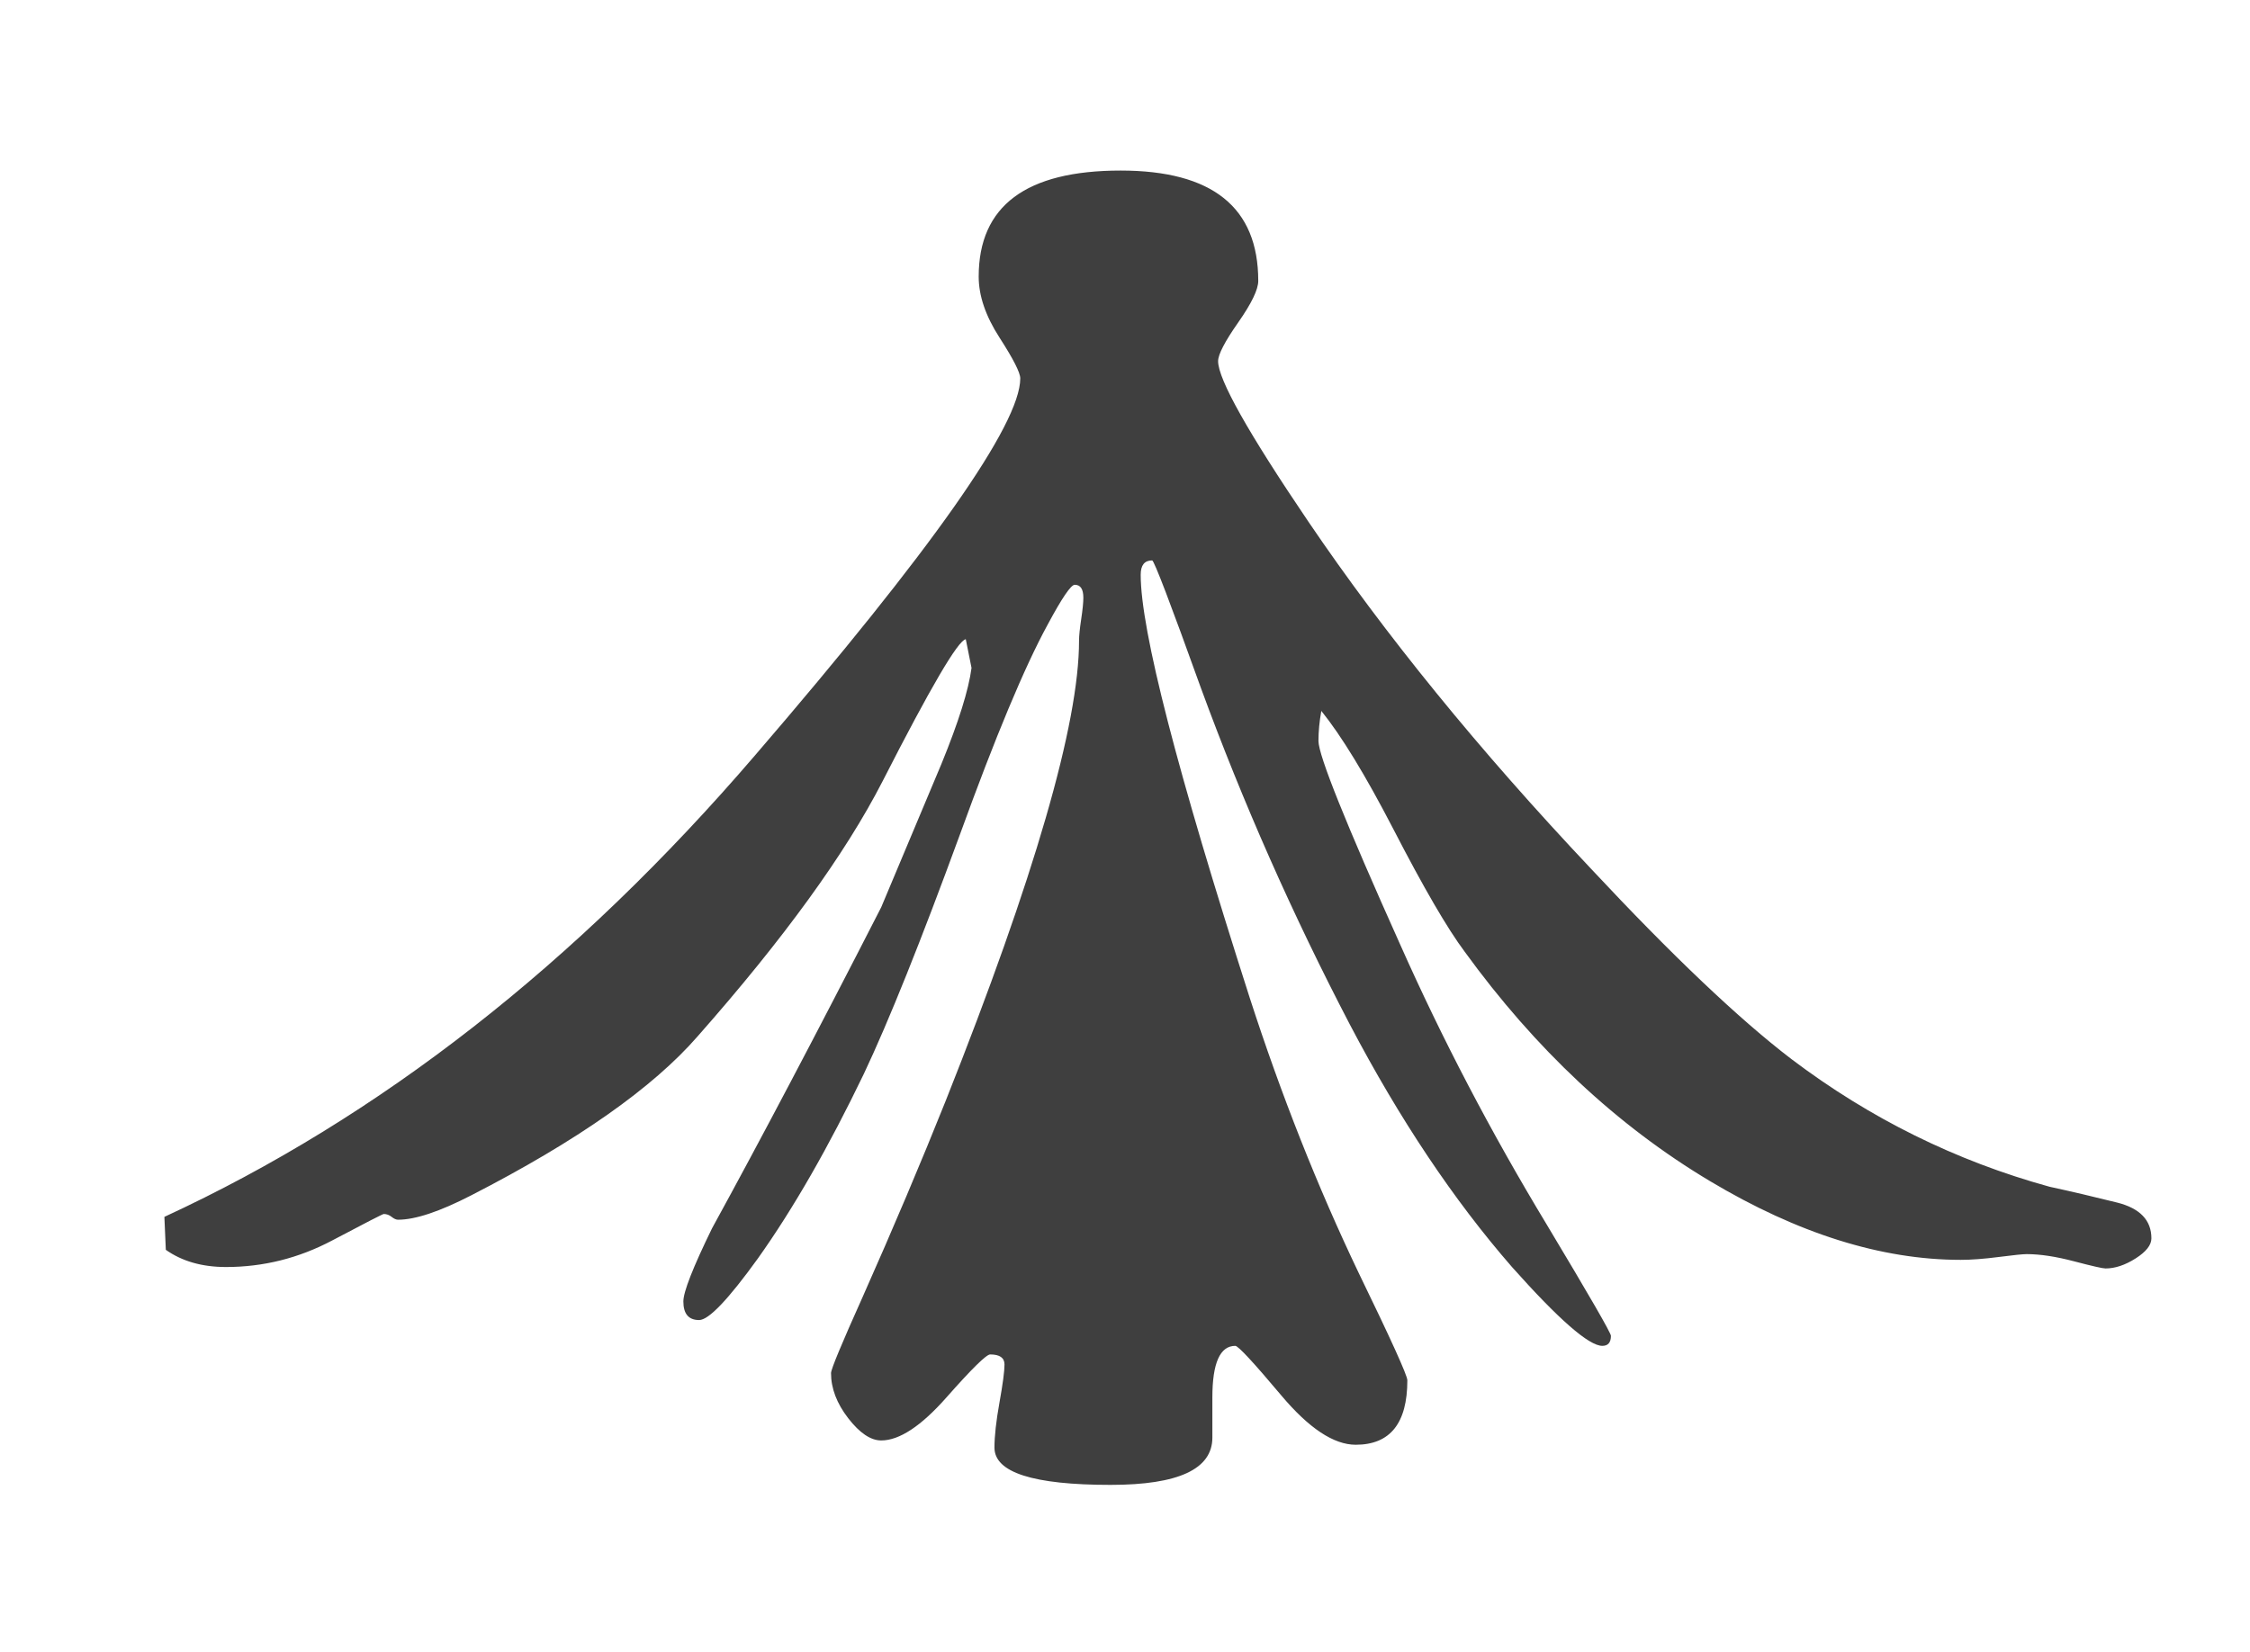 <?xml version="1.0" encoding="UTF-8" standalone="no"?>
<svg width="113px" height="83px" viewBox="0 0 113 83" version="1.1" xmlns="http://www.w3.org/2000/svg" xmlns:xlink="http://www.w3.org/1999/xlink" xmlns:sketch="http://www.bohemiancoding.com/sketch/ns">
    <!-- Generator: Sketch Beta 3.1 (8603) - http://www.bohemiancoding.com/sketch -->
    <title>flor3</title>
    <desc>Created with Sketch Beta.</desc>
    <defs></defs>
    <g id="Page-1" stroke="none" stroke-width="1" fill="none" fill-rule="evenodd" sketch:type="MSPage">
        <path d="M-101.832,9.36 L-102.12,62.784 C-102.12,63.744 -102.48,64.224 -103.2,64.224 C-104.208,64.224 -104.736,63.792 -104.784,62.928 C-105.6,51.072 -106.008,43.992 -106.008,41.688 C-106.008,37.752 -105.84,32.472 -105.504,25.848 C-105.168,19.224 -105,14.568 -105,11.88 C-105,10.488 -104.928,9.552 -104.784,9.072 C-104.592,8.4 -104.16,8.064 -103.488,8.064 C-102.864,8.064 -102.312,8.496 -101.832,9.36 L-101.832,9.36 Z M-73.968,12.312 C-73.968,13.128 -74.424,13.704 -75.336,14.04 C-76.584,14.424 -77.808,14.784 -79.008,15.12 C-81.168,15.792 -82.656,17.184 -83.472,19.296 C-84.24,21.216 -84.624,24.216 -84.624,28.296 C-84.624,29.64 -84.396,31.764 -83.94,34.668 C-83.484,37.572 -83.256,39.768 -83.256,41.256 C-83.256,43.416 -83.592,46.176 -84.264,49.536 C-85.032,53.376 -86.016,56.688 -87.216,59.472 C-89.232,64.08 -91.392,67.704 -93.696,70.344 C-95.76,72.648 -97.584,73.8 -99.168,73.8 C-100.224,73.8 -101.16,73.26 -101.976,72.18 C-102.792,71.1 -103.392,70.56 -103.776,70.56 C-104.304,70.56 -104.88,71.004 -105.504,71.892 C-106.128,72.78 -106.944,73.224 -107.952,73.224 C-111.744,73.224 -115.128,70.416 -118.104,64.8 C-119.928,61.344 -121.512,56.256 -122.856,49.536 C-123.384,46.896 -123.648,44.712 -123.648,42.984 C-123.648,39 -123.552,34.944 -123.36,30.816 C-123.168,26.688 -123.072,24.528 -123.072,24.336 C-123.072,20.448 -124.104,17.76 -126.168,16.272 C-127.272,15.504 -128.352,14.736 -129.408,13.968 C-130.272,13.344 -130.704,12.84 -130.704,12.456 C-130.704,12.072 -130.368,11.88 -129.696,11.88 C-127.92,11.88 -125.964,12.672 -123.828,14.256 C-121.692,15.84 -120.12,17.664 -119.112,19.728 C-117.672,22.704 -116.736,27.432 -116.304,33.912 C-116.016,41.016 -115.728,48.144 -115.44,55.296 C-115.152,60.048 -114.456,63.672 -113.352,66.168 C-112.344,68.328 -111.12,69.408 -109.68,69.408 C-109.152,69.408 -108.888,68.856 -108.888,67.752 C-108.888,67.992 -109.248,66.192 -109.968,62.352 C-110.832,58.08 -111.456,53.328 -111.84,48.096 L-114.216,14.76 C-114.216,11.352 -113.424,9.648 -111.84,9.648 C-110.4,9.648 -109.512,11.328 -109.176,14.688 C-109.08,15.552 -109.032,17.688 -109.032,21.096 L-109.032,27.504 C-109.032,40.608 -108.576,50.16 -107.664,56.16 C-106.704,62.448 -105.144,65.592 -102.984,65.592 L-102.768,65.592 C-102.672,65.544 -102.6,65.52 -102.552,65.52 C-101.88,65.376 -101.208,64.056 -100.536,61.56 C-99.816,58.776 -99.456,55.632 -99.456,52.128 L-99.456,36.864 C-99.456,34.272 -99.192,29.88 -98.664,23.688 C-98.232,18.6 -97.848,15.264 -97.512,13.68 C-97.128,11.52 -96.528,10.44 -95.712,10.44 C-94.992,10.44 -94.272,10.896 -93.552,11.808 C-92.784,12.864 -92.4,14.112 -92.4,15.552 C-92.4,15.648 -92.76,18.6 -93.48,24.408 C-94.344,31.512 -95.088,38.88 -95.712,46.512 C-96,50.112 -96.48,54.456 -97.152,59.544 C-97.728,63.624 -98.016,66.24 -98.016,67.392 C-98.016,68.112 -97.656,68.472 -96.936,68.472 C-95.88,68.472 -94.848,66.672 -93.84,63.072 C-92.688,59.04 -92.112,54.408 -92.112,49.176 L-92.112,37.728 C-92.112,33.648 -91.344,29.544 -89.808,25.416 C-88.368,21.432 -86.496,18.192 -84.192,15.696 C-81.504,12.768 -78.456,11.304 -75.048,11.304 C-74.328,11.304 -73.968,11.64 -73.968,12.312 L-73.968,12.312 Z M-19.248,8.568 C-19.248,8.712 -19.752,9.24 -20.76,10.152 C-22.008,11.256 -22.992,12.336 -23.712,13.392 C-26.112,16.992 -27.312,22.08 -27.312,28.656 C-27.312,31.104 -26.616,35.448 -25.224,41.688 C-23.832,47.928 -23.136,52.848 -23.136,56.448 C-23.136,61.824 -24.192,66.06 -26.304,69.156 C-28.416,72.252 -31.272,73.8 -34.872,73.8 C-38.136,73.8 -40.848,71.544 -43.008,67.032 C-44.448,64.008 -45.168,59.4 -45.168,53.208 L-45.168,52.2 C-45.168,49.896 -44.64,45.48 -43.584,38.952 C-42.528,32.424 -42,27.096 -42,22.968 C-42,18.168 -43.056,14.424 -45.168,11.736 C-45.216,11.64 -45.84,11.088 -47.04,10.08 C-48,9.216 -48.696,8.352 -49.128,7.488 C-48.696,7.008 -48.216,6.768 -47.688,6.768 C-45.816,6.768 -44.136,8.088 -42.648,10.728 C-41.016,13.704 -40.056,17.64 -39.768,22.536 C-39.72,25.272 -39.528,30.144 -39.192,37.152 C-38.76,43.584 -38.544,48.72 -38.544,52.56 C-38.544,53.76 -38.628,55.296 -38.796,57.168 C-38.964,59.04 -39.048,60.312 -39.048,60.984 C-39.048,65.352 -38.16,67.968 -36.384,68.832 C-35.664,68.112 -35.304,66.48 -35.304,63.936 C-35.304,61.44 -35.628,55.032 -36.276,44.712 C-36.924,34.392 -37.248,25.368 -37.248,17.64 C-37.248,12.264 -36.36,8.568 -34.584,6.552 L-33.432,6.552 C-32.136,7.896 -31.488,10.656 -31.488,14.832 C-31.488,14.736 -31.56,16.008 -31.704,18.648 C-31.848,21.576 -31.968,24.672 -32.064,27.936 L-32.28,37.008 C-32.328,38.064 -32.424,40.416 -32.568,44.064 C-32.664,46.944 -32.712,49.224 -32.712,50.904 L-32.712,62.136 C-32.712,66.696 -32.28,68.976 -31.416,68.976 L-31.272,68.976 C-30.6,68.976 -29.964,68.22 -29.364,66.708 C-28.764,65.196 -28.464,63.336 -28.464,61.128 C-28.464,60.12 -28.8,57.12 -29.472,52.128 C-30.144,47.136 -30.48,42.528 -30.48,38.304 C-30.48,29.328 -29.4,21.936 -27.24,16.128 C-25.272,10.752 -22.872,7.872 -20.04,7.488 C-19.512,7.92 -19.248,8.28 -19.248,8.568 L-19.248,8.568 Z M108.048,62.208 C108.048,62.544 107.784,62.88 107.256,63.216 C106.728,63.552 106.224,63.72 105.744,63.72 C105.6,63.72 105.072,63.6 104.16,63.36 C103.248,63.12 102.456,63 101.784,63 C101.592,63 101.124,63.048 100.38,63.144 C99.636,63.24 99,63.288 98.472,63.288 C94.488,63.288 90.288,61.968 85.872,59.328 C81.216,56.544 77.112,52.704 73.56,47.808 C72.696,46.656 71.496,44.592 69.96,41.616 C68.568,38.928 67.368,36.96 66.36,35.712 C66.264,36.24 66.216,36.744 66.216,37.224 C66.216,37.944 67.584,41.352 70.32,47.448 C72.432,52.2 74.88,56.88 77.664,61.488 C79.824,65.088 80.904,66.96 80.904,67.104 C80.904,67.44 80.76,67.608 80.472,67.608 C79.8,67.608 78.288,66.288 75.936,63.648 C73.008,60.288 70.296,56.232 67.8,51.48 C64.92,45.96 62.424,40.32 60.312,34.56 C58.776,30.288 57.96,28.152 57.864,28.152 C57.48,28.152 57.288,28.392 57.288,28.872 C57.288,31.656 59.112,38.736 62.76,50.112 C64.344,55.008 66.168,59.616 68.232,63.936 C69.864,67.296 70.68,69.096 70.68,69.336 C70.68,71.496 69.816,72.576 68.088,72.576 C66.984,72.576 65.736,71.748 64.344,70.092 C62.952,68.436 62.184,67.608 62.04,67.608 C61.272,67.608 60.888,68.472 60.888,70.2 L60.888,72.216 C60.888,73.8 59.184,74.592 55.776,74.592 C51.888,74.592 49.944,73.968 49.944,72.72 C49.944,72.144 50.028,71.388 50.196,70.452 C50.364,69.516 50.448,68.88 50.448,68.544 C50.448,68.208 50.208,68.04 49.728,68.04 C49.536,68.04 48.804,68.76 47.532,70.2 C46.26,71.64 45.168,72.36 44.256,72.36 C43.728,72.36 43.176,71.988 42.6,71.244 C42.024,70.5 41.736,69.744 41.736,68.976 C41.736,68.784 42.264,67.512 43.32,65.16 C44.856,61.704 46.248,58.416 47.496,55.296 C51.96,44.064 54.192,36.36 54.192,32.184 C54.192,31.944 54.228,31.584 54.3,31.104 C54.372,30.624 54.408,30.264 54.408,30.024 C54.408,29.592 54.264,29.376 53.976,29.376 C53.784,29.376 53.328,30.048 52.608,31.392 C51.456,33.504 49.992,37.008 48.216,41.904 C46.248,47.28 44.64,51.288 43.392,53.928 C41.616,57.624 39.84,60.72 38.064,63.216 C36.576,65.28 35.592,66.312 35.112,66.312 C34.584,66.312 34.32,66 34.32,65.376 C34.32,64.896 34.8,63.672 35.76,61.704 C38.208,57.24 41.04,51.864 44.256,45.576 C45.264,43.176 46.272,40.776 47.28,38.376 C48.144,36.264 48.648,34.656 48.792,33.552 L48.504,32.112 C48.12,32.16 46.728,34.536 44.328,39.24 C42.456,42.888 39.36,47.16 35.04,52.056 C32.784,54.648 28.992,57.312 23.664,60.048 C22.08,60.864 20.856,61.272 19.992,61.272 C19.896,61.272 19.788,61.224 19.668,61.128 C19.548,61.032 19.416,60.984 19.272,60.984 C19.224,60.984 18.36,61.428 16.68,62.316 C15,63.204 13.224,63.648 11.352,63.648 C10.152,63.648 9.144,63.36 8.328,62.784 L8.256,61.128 C19.056,56.136 28.944,48.408 37.92,37.944 C46.8,27.624 51.24,21.312 51.24,19.008 C51.24,18.72 50.892,18.036 50.196,16.956 C49.5,15.876 49.152,14.856 49.152,13.896 C49.152,10.344 51.528,8.568 56.28,8.568 C60.888,8.568 63.192,10.416 63.192,14.112 C63.192,14.544 62.856,15.24 62.184,16.2 C61.512,17.16 61.176,17.808 61.176,18.144 C61.176,19.056 62.688,21.744 65.712,26.208 C69.552,31.872 74.28,37.68 79.896,43.632 C83.976,48 87.336,51.192 89.976,53.208 C93.912,56.184 98.232,58.32 102.936,59.616 C104.04,59.856 105.168,60.12 106.32,60.408 C107.472,60.696 108.048,61.296 108.048,62.208 L108.048,62.208 Z M202.872,71.424 C202.872,73.728 201.192,74.88 197.832,74.88 C193.56,74.88 188.976,73.56 184.08,70.92 C178.752,68.04 174.096,64.056 170.112,58.968 L168.816,57.96 C168.72,62.568 168.6,67.2 168.456,71.856 C168.36,74.928 167.976,76.464 167.304,76.464 C166.392,76.464 165.744,74.928 165.36,71.856 C165.216,70.752 164.904,66.192 164.424,58.176 C164.376,57.312 164.184,56.88 163.848,56.88 C163.704,56.88 163.368,57.36 162.84,58.32 C162.024,59.808 160.92,61.344 159.528,62.928 C156.312,66.576 152.676,69.396 148.62,71.388 C144.564,73.38 140.616,74.376 136.776,74.376 C135.336,74.376 134.1,73.896 133.068,72.936 C132.036,71.976 131.52,70.944 131.52,69.84 C131.52,68.544 132.264,67.536 133.752,66.816 C136.584,65.376 138.216,64.488 138.648,64.152 C138.504,64.056 136.824,63 133.608,60.984 C131.976,59.976 131.16,58.8 131.16,57.456 C131.16,56.544 131.556,55.692 132.348,54.9 C133.14,54.108 133.992,53.712 134.904,53.712 C134.28,53.712 135.984,54.132 140.016,54.972 C144.048,55.812 148.536,56.232 153.48,56.232 C155.304,56.232 156.816,55.968 158.016,55.44 C159.216,54.912 159.816,54.312 159.816,53.64 C159.816,52.968 159.456,52.416 158.736,51.984 C157.872,51.792 157.032,51.6 156.216,51.408 C154.2,50.832 152.136,49.872 150.024,48.528 C146.04,45.984 142.8,42.672 140.304,38.592 C137.952,34.656 136.776,30.864 136.776,27.216 C136.776,24.96 137.712,23.832 139.584,23.832 C140.64,23.832 141.42,24.396 141.924,25.524 C142.428,26.652 143.04,27.216 143.76,27.216 C144.624,27.216 145.056,26.256 145.056,24.336 L145.056,22.248 C145.056,18.936 146.136,17.28 148.296,17.28 C149.352,17.28 150.228,17.652 150.924,18.396 C151.62,19.14 151.968,20.064 151.968,21.168 C151.968,21.36 151.896,21.9 151.752,22.788 C151.608,23.676 151.536,24.48 151.536,25.2 C151.536,32.64 152.688,38.616 154.992,43.128 C157.152,47.496 159.912,49.68 163.272,49.68 C164.184,49.68 164.64,49.392 164.64,48.816 C164.64,48.576 164.28,48.072 163.56,47.304 C162.648,46.296 161.928,45.36 161.4,44.496 C160.056,42.288 158.88,38.976 157.872,34.56 C156.72,29.664 156.144,24.84 156.144,20.088 C156.144,18.264 156.48,16.716 157.152,15.444 C157.824,14.172 158.52,13.536 159.24,13.536 C160.152,13.536 161.148,14.256 162.228,15.696 C163.308,17.136 164.04,17.928 164.424,18.072 C164.568,17.496 164.64,16.872 164.64,16.2 C164.64,15.288 164.568,14.256 164.424,13.104 C164.28,11.952 164.208,11.256 164.208,11.016 C164.208,10.008 164.484,9.132 165.036,8.388 C165.588,7.644 166.2,7.272 166.872,7.272 C168.744,7.272 169.68,8.664 169.68,11.448 C169.68,12.024 169.62,12.888 169.5,14.04 C169.38,15.192 169.32,16.056 169.32,16.632 C169.32,16.776 169.368,17.184 169.464,17.856 C169.992,17.568 170.76,16.776 171.768,15.48 C172.632,14.376 173.376,13.824 174,13.824 C175.536,13.824 176.496,15.816 176.88,19.8 C177.024,21.144 177.096,23.88 177.096,28.008 C177.096,34.296 174.72,41.424 169.968,49.392 C170.112,49.776 170.496,49.968 171.12,49.968 C174.24,49.968 176.616,48.288 178.248,44.928 C179.88,41.568 180.96,36.384 181.488,29.376 C181.584,28.032 181.632,26.952 181.632,26.136 L181.632,24.696 C181.584,24.072 181.56,23.616 181.56,23.328 C181.56,18.864 182.904,16.632 185.592,16.632 C186.648,16.632 187.416,17.232 187.896,18.432 C188.184,19.296 188.472,21.048 188.76,23.688 C189.096,26.904 189.384,28.512 189.624,28.512 C189.96,28.512 190.272,28.08 190.56,27.216 C190.944,26.112 191.328,24.984 191.712,23.832 C192.144,22.968 192.84,22.536 193.8,22.536 C194.712,22.536 195.516,23.004 196.212,23.94 C196.908,24.876 197.256,25.968 197.256,27.216 C197.256,30.432 196.032,34.08 193.584,38.16 C189.6,44.832 185.064,49.008 179.976,50.688 C178.728,50.976 177.48,51.288 176.232,51.624 C174.696,52.008 173.592,52.608 172.92,53.424 L172.92,53.496 C172.92,54.072 173.664,54.672 175.152,55.296 C176.64,55.92 178.392,56.232 180.408,56.232 C183,56.232 186.156,55.968 189.876,55.44 C193.596,54.912 196.008,54.648 197.112,54.648 C199.896,54.648 201.288,55.992 201.288,58.68 C201.288,60.216 199.968,61.584 197.328,62.784 C197.28,62.784 196.536,63.072 195.096,63.648 C194.664,63.84 194.448,64.032 194.448,64.224 C194.448,64.848 195.048,65.496 196.248,66.168 C197.688,66.792 199.152,67.392 200.64,67.968 C202.128,68.736 202.872,69.888 202.872,71.424 L202.872,71.424 Z M341.4,21.024 C341.4,22.56 341.256,24.072 340.968,25.56 C340.68,27.048 340.536,27.816 340.536,27.864 C340.536,27.96 340.56,28.176 340.608,28.512 L340.608,29.376 C340.608,31.776 340.032,32.976 338.88,32.976 C337.344,32.976 336.576,31.56 336.576,28.728 C336.576,27.192 336.9,25.332 337.548,23.148 C338.196,20.964 338.52,19.56 338.52,18.936 C338.52,17.88 337.788,16.824 336.324,15.768 C334.86,14.712 333.528,14.184 332.328,14.184 C327.624,14.184 322.44,17.04 316.776,22.752 C310.92,28.704 305.064,37.224 299.208,48.312 C297.096,52.344 295.296,56.712 293.808,61.416 C292.56,65.448 291.672,68.952 291.144,71.928 C290.952,72.936 290.808,73.56 290.712,73.8 C290.424,74.28 289.872,74.64 289.056,74.88 C288.816,74.496 288.696,74.112 288.696,73.728 C288.696,73.44 288.888,72.504 289.272,70.92 C289.752,68.664 290.16,66.672 290.496,64.944 C290.736,62.352 291.576,57.504 293.016,50.4 C296.28,37.68 301.128,27.816 307.56,20.808 C313.848,14.04 320.928,10.656 328.8,10.656 C332.544,10.656 335.58,11.64 337.908,13.608 C340.236,15.576 341.4,18.048 341.4,21.024 L341.4,21.024 Z M298.272,20.376 C298.272,21 297.6,22.728 296.256,25.56 C294.336,29.496 292.776,33.12 291.576,36.432 C290.568,39.264 289.728,43.176 289.056,48.168 C288.72,50.616 288.144,56.136 287.328,64.728 C287.184,66.504 287.016,68.28 286.824,70.056 C286.68,71.304 286.392,71.928 285.96,71.928 C285.384,71.928 285.096,70.56 285.096,67.824 C285.096,67.248 285.12,66.432 285.168,65.376 C285.216,64.32 285.24,63.528 285.24,63 L285.24,62.424 C285.24,55.272 284.952,49.344 284.376,44.64 C283.848,40.56 283.296,38.52 282.72,38.52 C282.192,38.52 281.928,39.312 281.928,40.896 C281.928,40.752 282,41.664 282.144,43.632 C282.288,45.888 282.384,48.384 282.432,51.12 C282.48,52.8 282.672,55.344 283.008,58.752 C283.296,61.92 283.44,64.32 283.44,65.952 C283.44,71.952 283.224,74.952 282.792,74.952 L282.648,74.952 C281.736,74.952 281.16,73.656 280.92,71.064 C280.632,67.224 280.368,63.36 280.128,59.472 C279.744,54.624 278.88,50.064 277.536,45.792 C277.056,44.304 274.968,38.976 271.272,29.808 C268.728,23.52 267.456,20.112 267.456,19.584 C267.456,18.912 267.756,18.276 268.356,17.676 C268.956,17.076 269.52,16.776 270.048,16.776 C270.432,16.776 271.152,17.124 272.208,17.82 C273.264,18.516 273.96,18.864 274.296,18.864 C274.584,18.864 274.992,18.48 275.52,17.712 C276.24,16.656 276.96,15.6 277.68,14.544 C279.696,11.712 281.232,10.296 282.288,10.296 C283.104,10.296 283.8,10.56 284.376,11.088 C284.664,11.376 285.264,12.096 286.176,13.248 C286.32,13.44 287.28,14.736 289.056,17.136 C289.728,18.096 290.184,18.576 290.424,18.576 C290.712,18.576 291.396,18.204 292.476,17.46 C293.556,16.716 294.264,16.344 294.6,16.344 C295.512,16.344 296.352,16.764 297.12,17.604 C297.888,18.444 298.272,19.368 298.272,20.376 L298.272,20.376 Z M279.768,73.512 C279.768,74.328 279.36,74.736 278.544,74.736 C277.92,74.736 277.464,74.472 277.176,73.944 C276.984,73.608 276.72,72.84 276.384,71.64 C273.648,61.992 270.24,53.376 266.16,45.792 C260.784,35.712 255.408,27.816 250.032,22.104 C245.088,16.824 240.936,14.184 237.576,14.184 C235.512,14.184 233.844,14.856 232.572,16.2 C231.3,17.544 230.664,19.32 230.664,21.528 C230.664,22.104 230.844,22.92 231.204,23.976 C231.564,25.032 231.744,25.8 231.744,26.28 C231.744,26.856 231.528,27.684 231.096,28.764 C230.664,29.844 230.328,30.384 230.088,30.384 C229.32,30.384 228.576,29.496 227.856,27.72 C226.992,25.656 226.56,23.208 226.56,20.376 C226.56,18.6 227.016,17.112 227.928,15.912 C229.032,14.424 230.616,13.176 232.68,12.168 C234.6,11.16 236.4,10.656 238.08,10.656 C242.064,10.656 246.168,11.976 250.392,14.616 C254.712,17.4 258.792,21.384 262.632,26.568 C267.864,33.672 271.584,42.072 273.792,51.768 C274.992,56.952 276.384,62.064 277.968,67.104 C279.168,70.992 279.768,73.128 279.768,73.512 L279.768,73.512 Z" id="a-b-c-d-e" fill="#3F3F3F" sketch:type="MSShapeGroup"></path>
    </g>
</svg>
